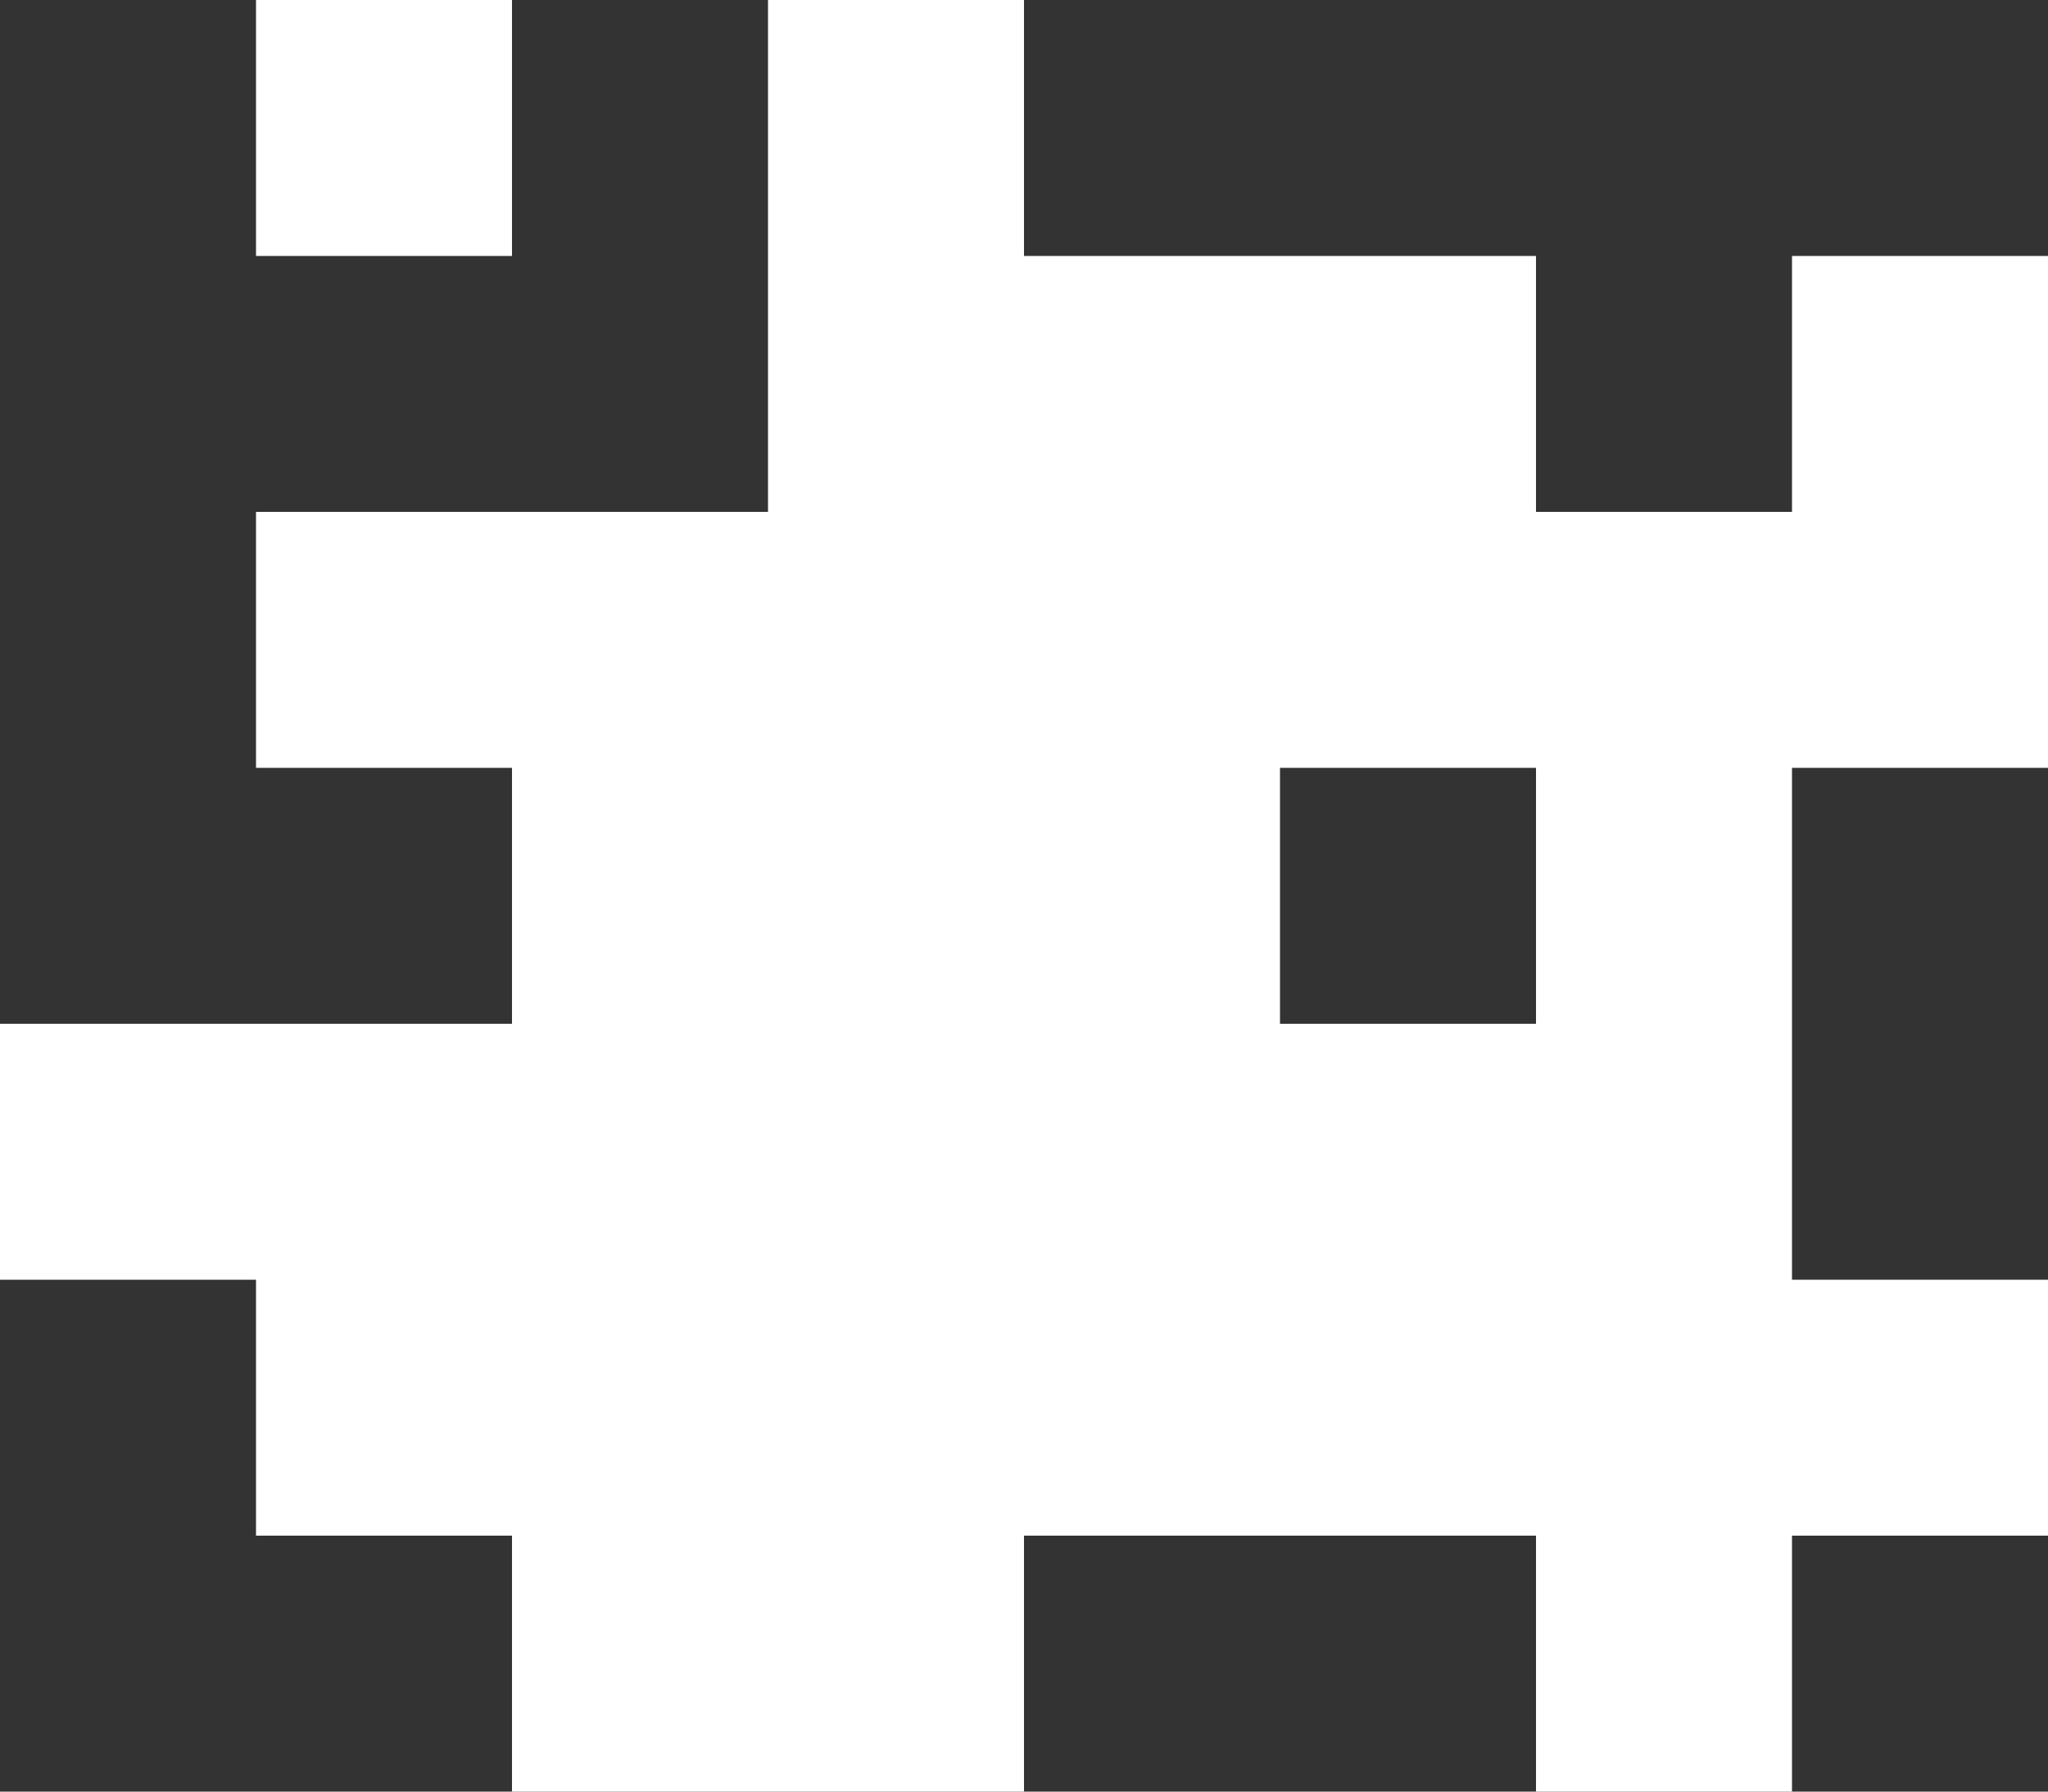 <svg width="576" height="504" viewBox="0 0 576 504" fill="none" xmlns="http://www.w3.org/2000/svg">
<rect x="0" y="0" width="576" height="504" fill="#333333" stroke="none"/>
<path d="M288 360V288H360V360H288ZM288 288V216H360V288H288ZM216 288V216H288V288H216ZM216 360V288H288V360H216ZM144 360V288H216V360H144ZM144 288V216H216V288H144ZM72 360V288H144V360H72ZM0 360V288H72V360H0ZM72 216V144H144V216H72ZM144 216V144H216V216H144ZM216 216V144H288V216H216ZM216 144V72H288V144H216ZM288 144V72H360V144H288ZM216 72V0H288V72H216ZM72 72V0H144V72H72ZM216 360V288H288V360H216ZM144 360V288H216V360H144ZM288 360V288H360V360H288ZM432 360V288H504V360H432ZM432 288V216H504V288H432ZM360 216V144H432V216H360ZM288 216V144H360V216H288ZM288 288V216H360V288H288ZM216 288V216H288V288H216ZM144 288V216H216V288H144ZM144 216V144H216V216H144ZM216 216V144H288V216H216ZM216 144V72H288V144H216ZM288 144V72H360V144H288ZM360 144V72H432V144H360ZM216 504V432H288V504H216ZM216 432V360H288V432H216ZM216 360V288H288V360H216ZM288 360V288H360V360H288ZM144 360V288H216V360H144ZM72 360V288H144V360H72ZM72 432V360H144V432H72ZM0 360V288H72V360H0ZM216 288V216H288V288H216ZM288 288V216H360V288H288ZM216 216V144H288V216H216ZM288 216V144H360V216H288ZM288 144V72H360V144H288ZM216 144V72H288V144H216ZM432 432V360H504V432H432ZM432 504V432H504V504H432ZM504 432V360H576V432H504ZM360 360V288H432V360H360ZM432 288V216H504V288H432ZM432 360V288H504V360H432ZM432 216V144H504V216H432ZM360 216V144H432V216H360ZM504 144V72H576V144H504ZM504 216V144H576V216H504ZM360 432V360H432V432H360ZM288 432V360H360V432H288ZM216 432V360H288V432H216ZM216 504V432H288V504H216ZM216 360V288H288V360H216ZM216 288V216H288V288H216ZM144 432V360H216V432H144ZM144 504V432H216V504H144Z" fill="white"/>
</svg>
